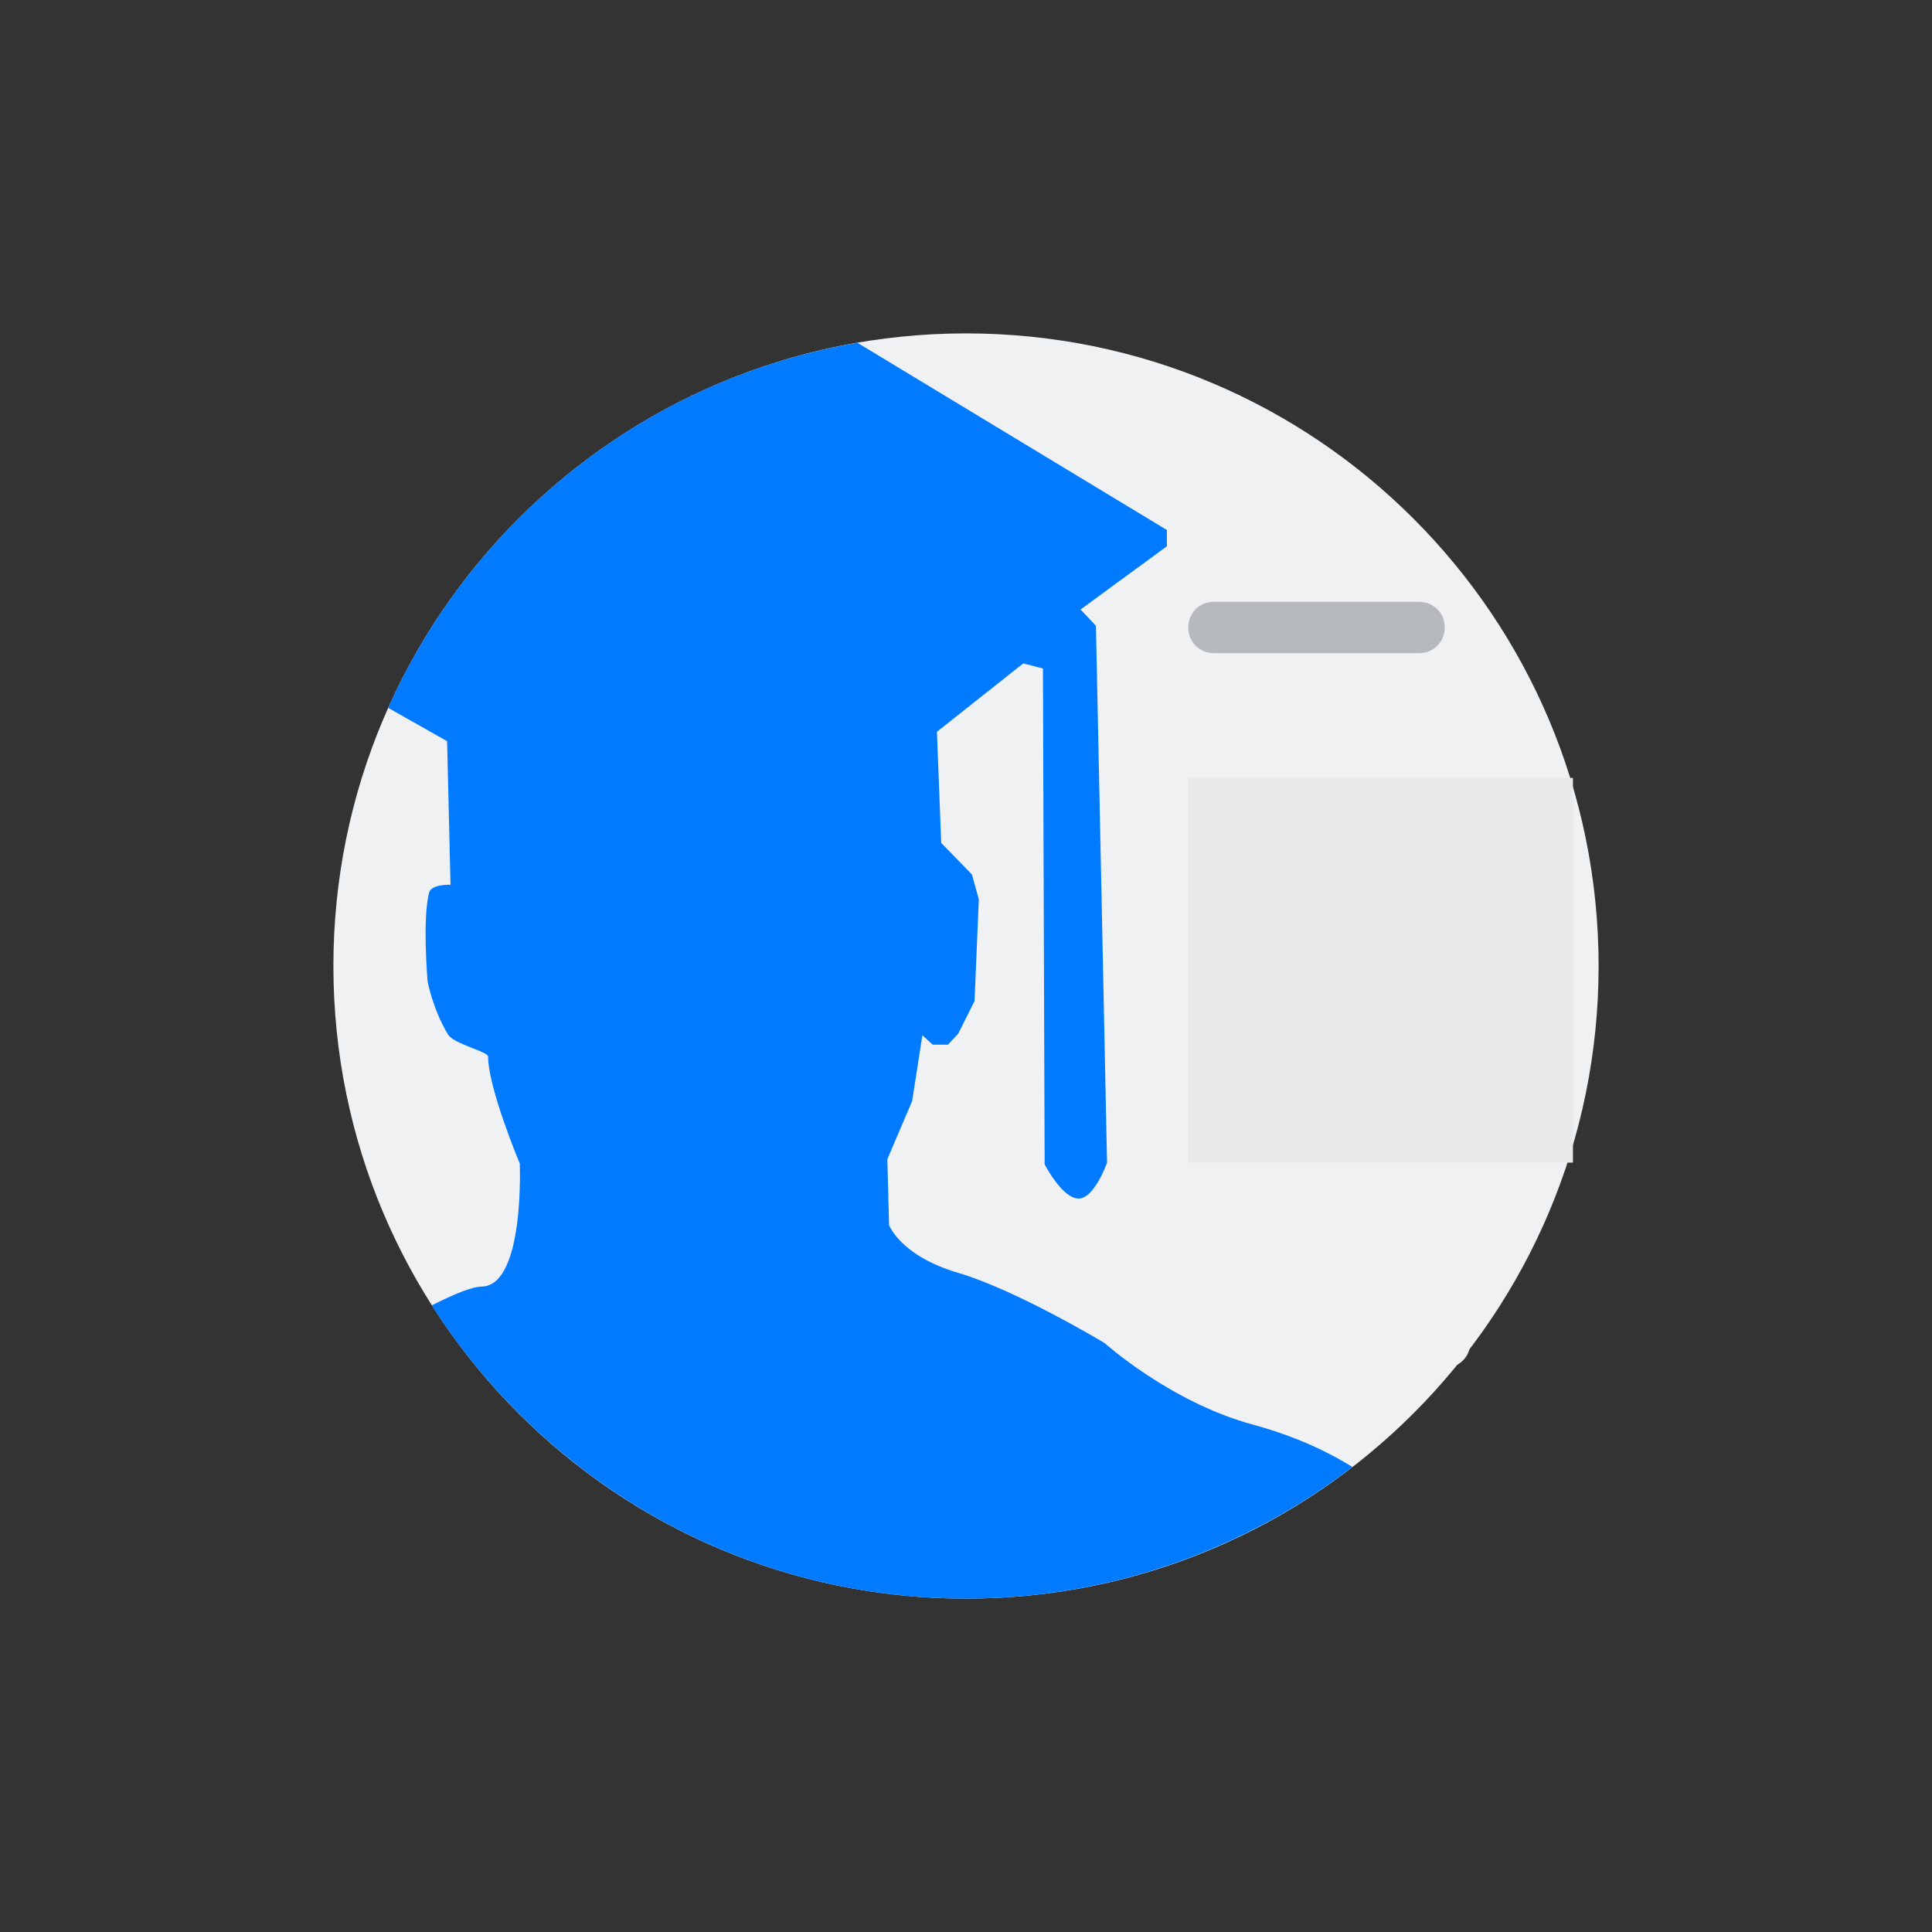 <?xml version="1.0" encoding="utf-8"?>
<!-- Generator: Adobe Illustrator 19.2.1, SVG Export Plug-In . SVG Version: 6.00 Build 0)  -->
<svg version="1.1" xmlns="http://www.w3.org/2000/svg" xmlns:xlink="http://www.w3.org/1999/xlink" x="0px" y="0px"
	 viewBox="0 0 226 226" style="enable-background:new 0 0 226 226;" xml:space="preserve">
<rect x="0" y="0" width="226" height="226" fill="#333333" stroke="none"/>
<style type="text/css">
	.st0{fill:#F0F1F2;}
	.st1{fill:#B6BABF;}
	.st2{fill:#E8E9EB;}
	.st3{fill:#007BFF;}
</style>
<g id="Capa_1">
	<path class="st0" d="M39,113c0,40.9,33.1,74,74,74s74-33.1,74-74s-33.1-74-74-74S39,72.1,39,113z"/>
	<path class="st1" d="M169,73.4c0-1.7-1.3-3-3-3h-24c-1.7,0-3,1.3-3,3s1.3,3,3,3h24C167.7,76.4,169,75.1,169,73.4z"/>
	<path class="st2" d="M139,91h45v45h-45V91z"/>
	<path class="st0" d="M150,145c0-1.7,1.3-3,3-3h16c1.7,0,3,1.3,3,3v12c0,1.7-1.3,3-3,3h-16c-1.7,0-3-1.3-3-3V145z"/>
	<path class="st1" d="M48.7,76.4H69c1.7,0,3-1.3,3-3s-1.3-3-3-3H52.5C51.1,72.3,49.9,74.3,48.7,76.4z"/>
</g>
<g id="Capa_2">
	<path class="st3" d="M136.5,62l-36.2-21.9c-24.6,4.2-45,20.6-54.9,42.7l6.9,3.9l0.4,16.8c0,0-2.2-0.1-2.5,0.9
		c-0.8,3.1-0.2,10-0.2,10.2c0,0.3,0.7,3.6,2.4,6.4c0.6,1.1,4.7,2,4.7,2.6c0,3.7,3.7,12.5,3.7,12.5s0.6,14.2-4.4,14.4
		c-1.2,0-3.3,0.9-5.9,2.2C63.7,173.3,86.7,187,113,187c17,0,32.7-5.8,45.2-15.4c-2.1-1.3-5.9-3.4-11.8-5c-9.5-2.6-17.2-9.5-17.2-9.5
		s-10.3-6.2-17.1-8.2c-6.8-2-8.1-5.6-8.1-5.6l-0.2-7.7l2.9-6.8l1.2-7.7l1.2,1.1l1.8,0l1.2-1.3l1.9-3.8l0.5-11.9l-0.8-2.9l-3.6-3.7
		l-0.5-13l10.1-8l2.3,0.6l0.2,58c0,0,2,3.9,3.9,4c1.9,0.1,3.4-4.2,3.4-4.2l-1.3-62.8l-1.8-1.9l10.1-7.4V62z"/>
</g>
</svg>
